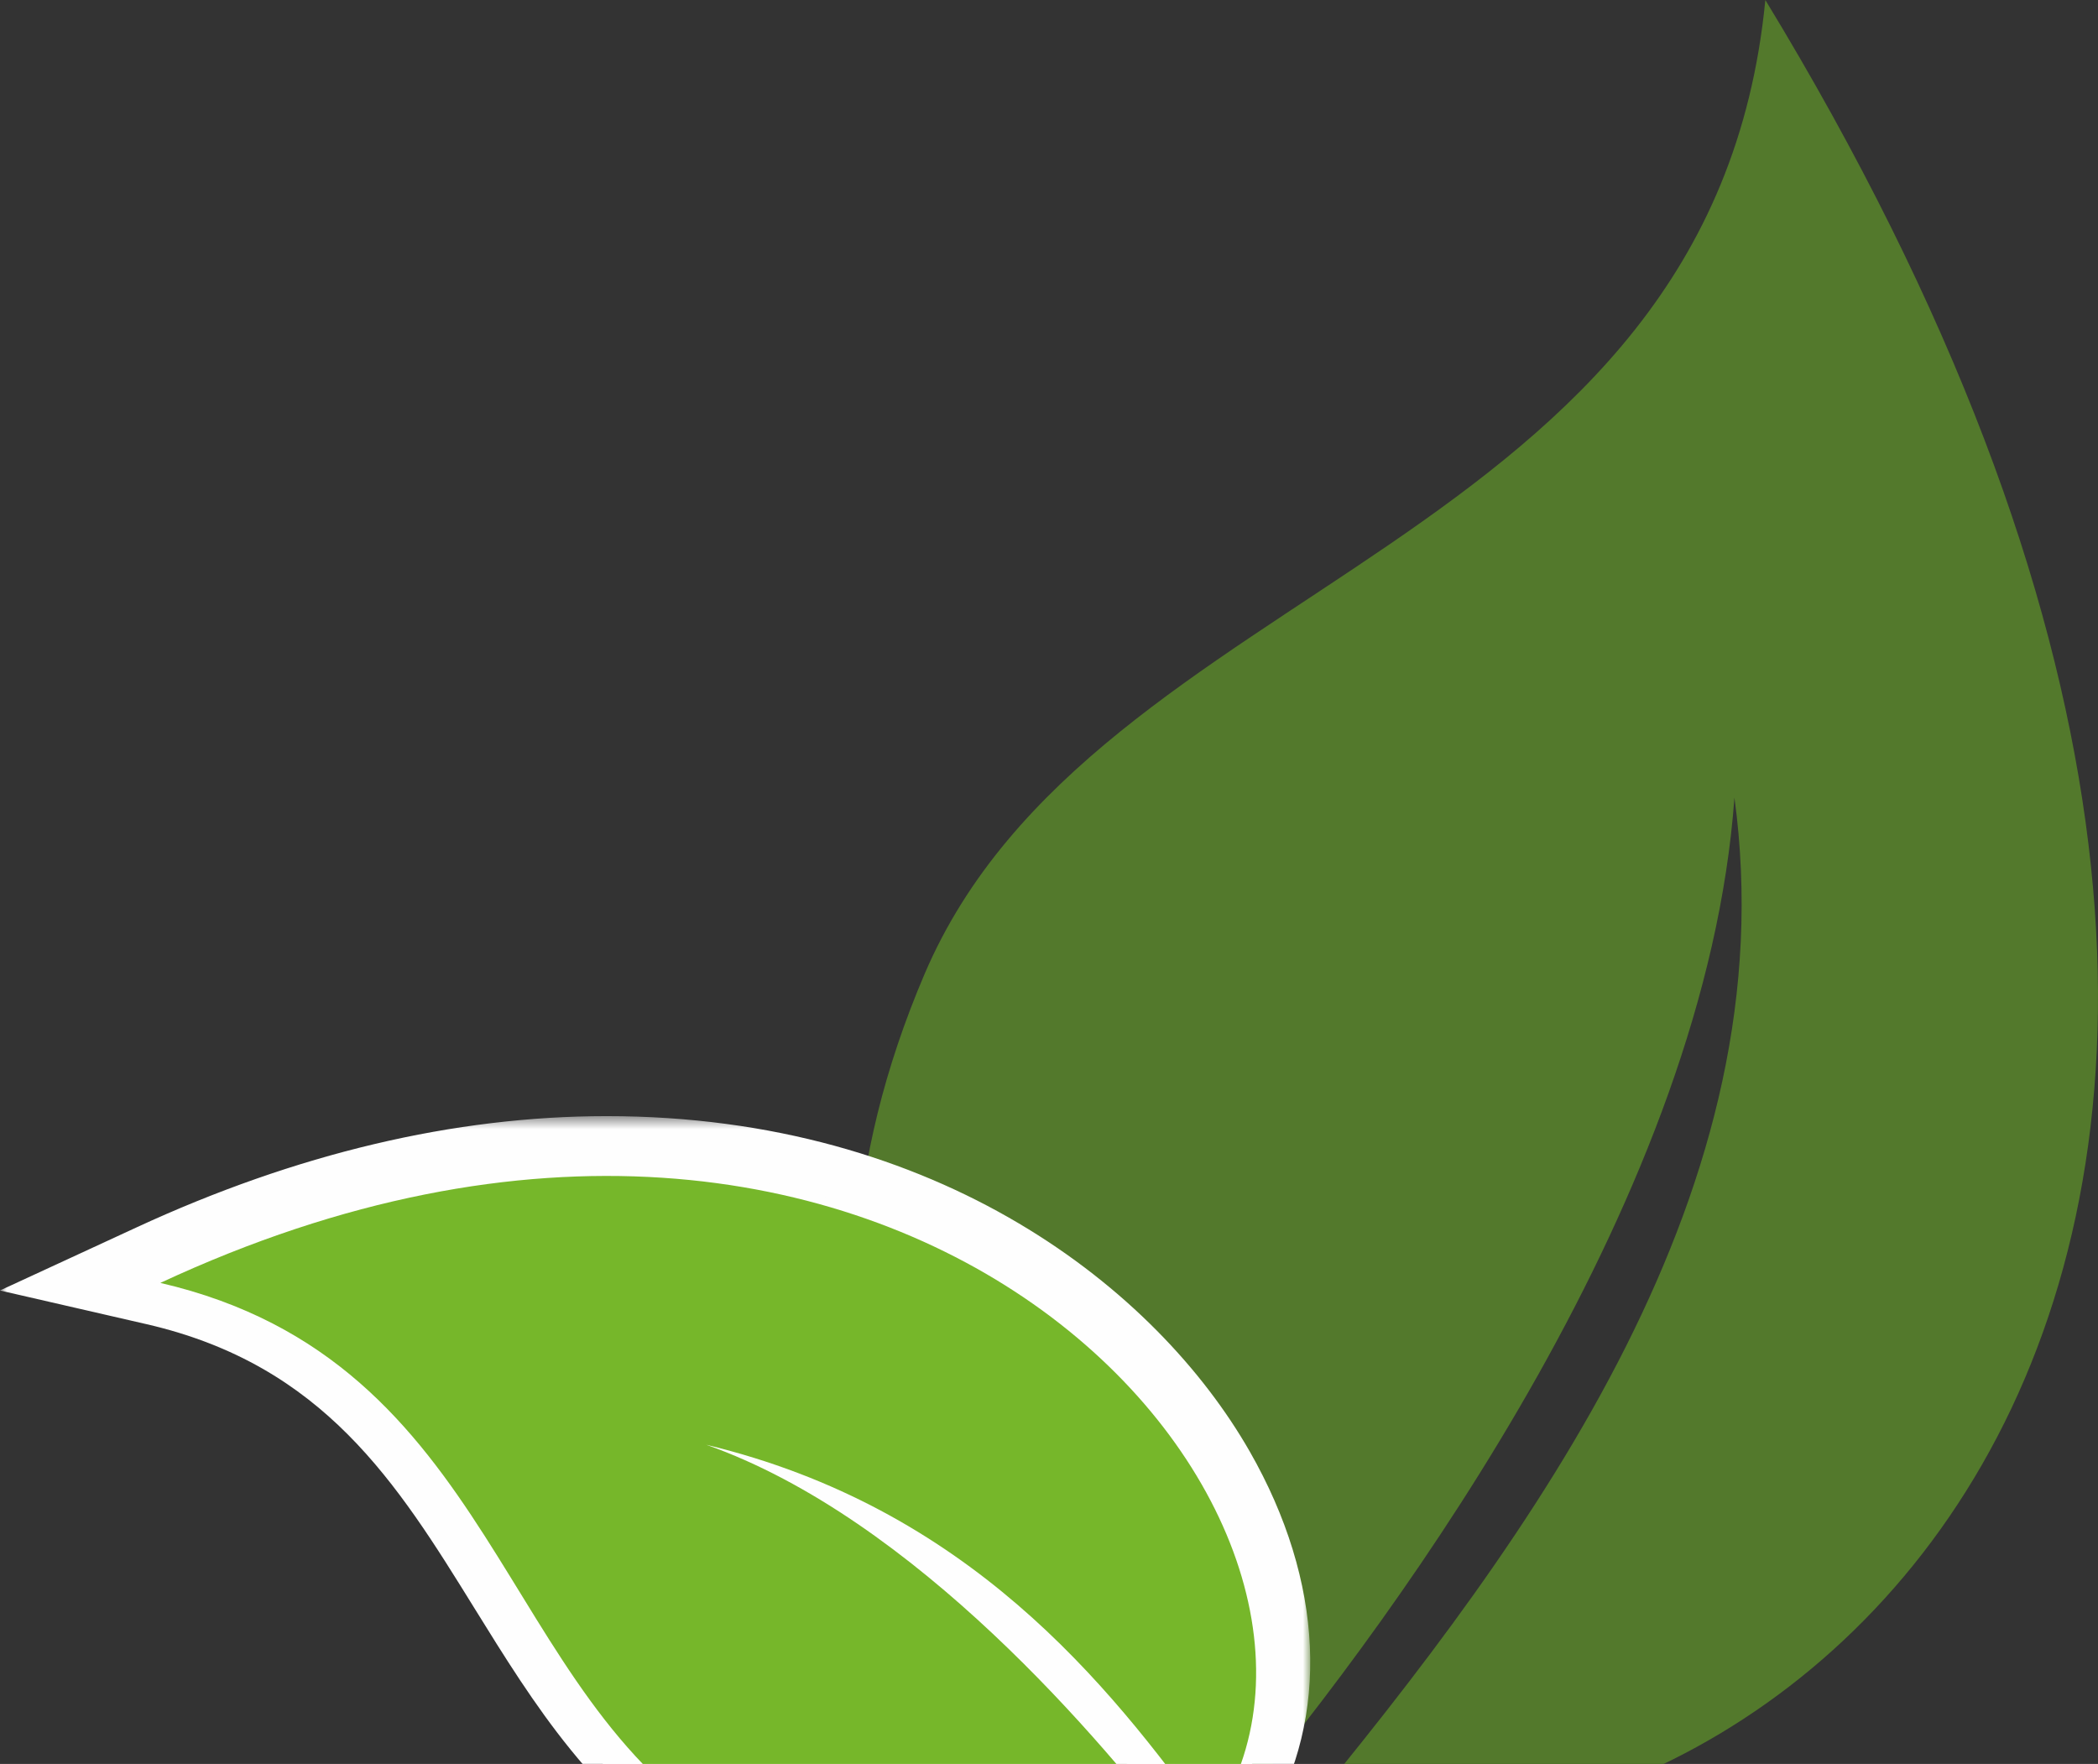 <?xml version="1.0" encoding="UTF-8"?>
<svg width="157px" height="132px" viewBox="0 0 157 132" version="1.1" xmlns="http://www.w3.org/2000/svg" xmlns:xlink="http://www.w3.org/1999/xlink">
    <rect x="0" y="0" width="157" height="132" fill="#333333" stroke="none"/>
    <!-- Generator: Sketch 54.1 (76490) - https://sketchapp.com -->
    <title>Group 10</title>
    <desc>Created with Sketch.</desc>
    <defs>
        <polygon id="path-1" points="0 0.523 98.049 0.523 98.049 63 0 63"></polygon>
    </defs>
    <g id="Page-1" stroke="none" stroke-width="1" fill="none" fill-rule="evenodd">
        <g id="HP" transform="translate(-268, -675)">
            <g id="Group-10" transform="translate(42, 490)">
                <g transform="translate(226, 185)">
                    <path d="M132.106,0 C128.081,41.357 81.894,43.117 69.184,72.899 C57.104,101.205 67.443,125.357 86.72,133.702 C88.514,134.478 90.374,135.118 92.274,135.622 C105.273,120.023 127.657,89.204 129.793,59.688 C133.765,88.83 115.123,114.481 96.876,136.553 C136.213,142.254 188.842,93.281 132.106,0" id="Fill-1" fill="#53792C"></path>
                    <path d="M73.099,144 C66.346,144 59.259,141.942 52.613,138.053 C44.915,133.549 40.472,126.43 36.178,119.545 C30.173,109.927 24.506,100.843 10.47,97.641 L5,96.398 L10.09,94.064 C21.762,88.715 33.303,86 44.392,86 C68.413,86 84.082,98.327 90.74,109.869 C95.931,118.865 96.401,128.207 92.023,135.491 C91.75,135.954 91.429,136.4 91.085,136.839 L90.33,137.778 L90.366,137.825 L90.164,137.989 L89.505,138.822 L89.374,138.646 L88.964,138.992 C85.133,142.176 79.354,144 73.099,144" id="Fill-3" fill="#FEFEFE"></path>
                    <g id="Group-7" transform="translate(0, 83)">
                        <mask id="mask-2" fill="white">
                            <use xlink:href="#path-1"></use>
                        </mask>
                        <g id="Clip-6"></g>
                        <path d="M45.394,4.37 C81.278,4.37 101.864,34.041 91.47,51.494 C91.238,51.891 90.964,52.276 90.666,52.65 C82.981,42.086 72.444,29.085 52.853,24.408 C68.503,29.891 82.636,46.461 88.815,54.541 C85.511,57.315 80.344,59.153 74.165,59.153 C68.307,59.153 61.539,57.499 54.615,53.409 C37.084,43.058 37.28,18.189 11.831,12.344 C23.999,6.718 35.298,4.37 45.394,4.37 M45.394,0.523 L45.394,0.523 C34,0.523 22.16,3.327 10.2,8.858 L-0.003,13.571 L10.962,16.091 C24.237,19.144 29.714,27.994 35.512,37.361 C39.947,44.522 44.525,51.921 52.645,56.717 C59.61,60.825 67.051,63.001 74.165,63.001 C80.356,63.001 85.946,61.382 90.095,58.418 L90.547,59.035 L92.672,56.337 L94.119,55.122 L93.875,54.808 C94.226,54.345 94.53,53.901 94.792,53.456 C99.542,45.483 99.078,35.334 93.524,25.623 C86.583,13.488 70.295,0.523 45.394,0.523" id="Fill-5" fill="#FEFEFE" mask="url(#mask-2)"></path>
                    </g>
                    <path d="M52.856,108.116 C72.368,112.811 82.862,125.863 90.516,136.468 C90.812,136.093 91.085,135.707 91.316,135.314 C104.579,112.853 67.198,70.276 12,96.004 C37.346,101.878 37.15,126.839 54.611,137.23 C68.781,145.663 82.263,143.795 88.678,138.367 C82.518,130.261 68.443,113.621 52.856,108.116" id="Fill-8" fill="#76B72A"></path>
                </g>
            </g>
        </g>
    </g>
</svg>